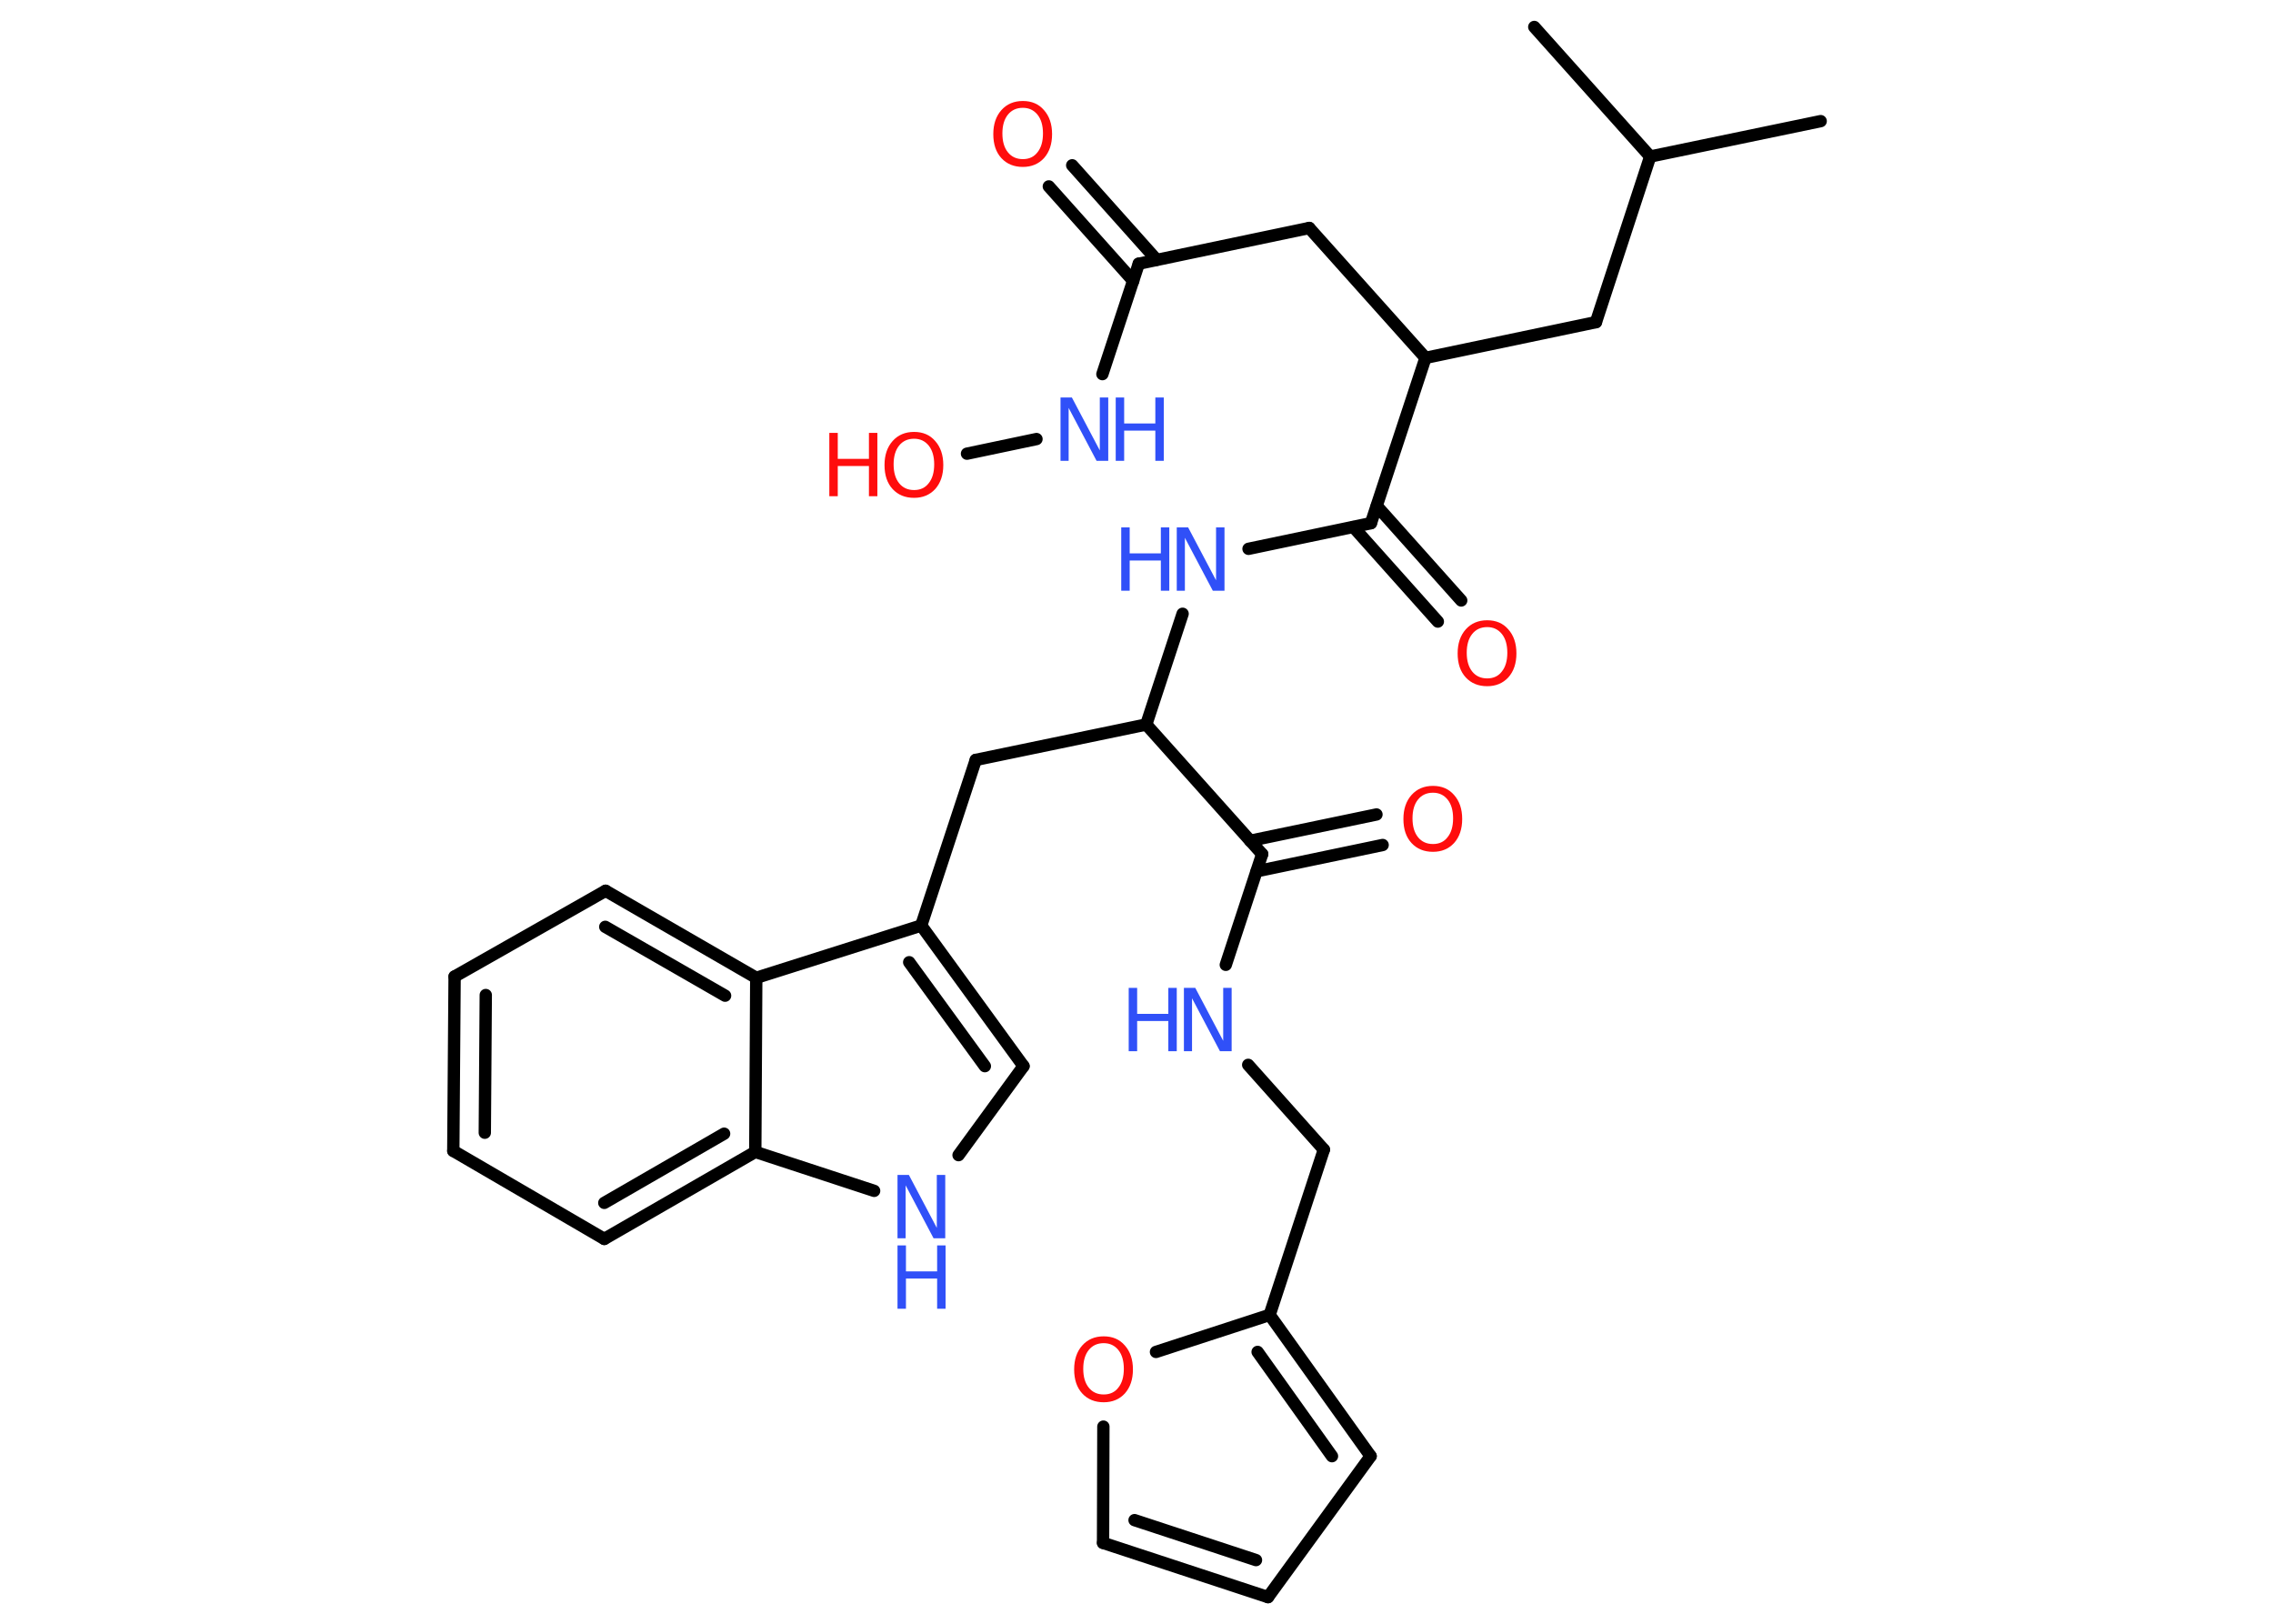<?xml version='1.0' encoding='UTF-8'?>
<!DOCTYPE svg PUBLIC "-//W3C//DTD SVG 1.1//EN" "http://www.w3.org/Graphics/SVG/1.1/DTD/svg11.dtd">
<svg version='1.2' xmlns='http://www.w3.org/2000/svg' xmlns:xlink='http://www.w3.org/1999/xlink' width='70.0mm' height='50.0mm' viewBox='0 0 70.0 50.0'>
  <desc>Generated by the Chemistry Development Kit (http://github.com/cdk)</desc>
  <g stroke-linecap='round' stroke-linejoin='round' stroke='#000000' stroke-width='.38' fill='#3050F8'>
    <rect x='.0' y='.0' width='70.0' height='50.0' fill='#FFFFFF' stroke='none'/>
    <g id='mol1' class='mol'>
      <line id='mol1bnd1' class='bond' x1='56.07' y1='3.73' x2='50.82' y2='4.82'/>
      <line id='mol1bnd2' class='bond' x1='50.82' y1='4.82' x2='47.25' y2='.83'/>
      <line id='mol1bnd3' class='bond' x1='50.82' y1='4.82' x2='49.15' y2='9.92'/>
      <line id='mol1bnd4' class='bond' x1='49.15' y1='9.92' x2='43.9' y2='11.02'/>
      <line id='mol1bnd5' class='bond' x1='43.9' y1='11.02' x2='40.32' y2='7.02'/>
      <line id='mol1bnd6' class='bond' x1='40.32' y1='7.02' x2='35.07' y2='8.12'/>
      <g id='mol1bnd7' class='bond'>
        <line x1='34.9' y1='8.65' x2='32.3' y2='5.74'/>
        <line x1='35.62' y1='8.0' x2='33.02' y2='5.09'/>
      </g>
      <line id='mol1bnd8' class='bond' x1='35.07' y1='8.12' x2='33.95' y2='11.52'/>
      <line id='mol1bnd9' class='bond' x1='31.92' y1='13.52' x2='29.78' y2='13.97'/>
      <line id='mol1bnd10' class='bond' x1='43.9' y1='11.02' x2='42.22' y2='16.11'/>
      <g id='mol1bnd11' class='bond'>
        <line x1='42.4' y1='15.58' x2='45.0' y2='18.49'/>
        <line x1='41.68' y1='16.23' x2='44.28' y2='19.14'/>
      </g>
      <line id='mol1bnd12' class='bond' x1='42.22' y1='16.11' x2='38.45' y2='16.9'/>
      <line id='mol1bnd13' class='bond' x1='36.42' y1='18.9' x2='35.3' y2='22.31'/>
      <line id='mol1bnd14' class='bond' x1='35.3' y1='22.31' x2='30.05' y2='23.4'/>
      <line id='mol1bnd15' class='bond' x1='30.05' y1='23.4' x2='28.37' y2='28.5'/>
      <g id='mol1bnd16' class='bond'>
        <line x1='31.52' y1='32.83' x2='28.37' y2='28.5'/>
        <line x1='30.33' y1='32.83' x2='28.0' y2='29.63'/>
      </g>
      <line id='mol1bnd17' class='bond' x1='31.52' y1='32.83' x2='29.52' y2='35.57'/>
      <line id='mol1bnd18' class='bond' x1='26.92' y1='36.67' x2='23.26' y2='35.47'/>
      <g id='mol1bnd19' class='bond'>
        <line x1='18.61' y1='38.15' x2='23.26' y2='35.47'/>
        <line x1='18.61' y1='37.04' x2='22.3' y2='34.91'/>
      </g>
      <line id='mol1bnd20' class='bond' x1='18.61' y1='38.15' x2='13.96' y2='35.44'/>
      <g id='mol1bnd21' class='bond'>
        <line x1='14.0' y1='30.07' x2='13.96' y2='35.44'/>
        <line x1='14.96' y1='30.64' x2='14.93' y2='34.88'/>
      </g>
      <line id='mol1bnd22' class='bond' x1='14.0' y1='30.07' x2='18.65' y2='27.43'/>
      <g id='mol1bnd23' class='bond'>
        <line x1='23.29' y1='30.11' x2='18.65' y2='27.43'/>
        <line x1='22.33' y1='30.66' x2='18.64' y2='28.54'/>
      </g>
      <line id='mol1bnd24' class='bond' x1='28.37' y1='28.5' x2='23.29' y2='30.11'/>
      <line id='mol1bnd25' class='bond' x1='23.26' y1='35.47' x2='23.29' y2='30.11'/>
      <line id='mol1bnd26' class='bond' x1='35.3' y1='22.31' x2='38.87' y2='26.3'/>
      <g id='mol1bnd27' class='bond'>
        <line x1='38.5' y1='25.89' x2='42.39' y2='25.08'/>
        <line x1='38.7' y1='26.83' x2='42.58' y2='26.02'/>
      </g>
      <line id='mol1bnd28' class='bond' x1='38.87' y1='26.3' x2='37.75' y2='29.71'/>
      <line id='mol1bnd29' class='bond' x1='38.44' y1='32.79' x2='40.77' y2='35.4'/>
      <line id='mol1bnd30' class='bond' x1='40.77' y1='35.4' x2='39.1' y2='40.49'/>
      <g id='mol1bnd31' class='bond'>
        <line x1='42.21' y1='44.84' x2='39.1' y2='40.49'/>
        <line x1='41.02' y1='44.84' x2='38.73' y2='41.63'/>
      </g>
      <line id='mol1bnd32' class='bond' x1='42.21' y1='44.84' x2='39.05' y2='49.18'/>
      <g id='mol1bnd33' class='bond'>
        <line x1='33.97' y1='47.51' x2='39.05' y2='49.18'/>
        <line x1='34.94' y1='46.81' x2='38.68' y2='48.04'/>
      </g>
      <line id='mol1bnd34' class='bond' x1='33.97' y1='47.51' x2='33.98' y2='43.93'/>
      <line id='mol1bnd35' class='bond' x1='39.1' y1='40.49' x2='35.6' y2='41.63'/>
      <path id='mol1atm8' class='atom' d='M31.5 3.32q-.29 .0 -.46 .21q-.17 .21 -.17 .58q.0 .37 .17 .58q.17 .21 .46 .21q.29 .0 .45 -.21q.17 -.21 .17 -.58q.0 -.37 -.17 -.58q-.17 -.21 -.45 -.21zM31.5 3.11q.41 .0 .65 .28q.25 .28 .25 .74q.0 .46 -.25 .74q-.25 .27 -.65 .27q-.41 .0 -.66 -.27q-.25 -.27 -.25 -.74q.0 -.46 .25 -.74q.25 -.28 .66 -.28z' stroke='none' fill='#FF0D0D'/>
      <g id='mol1atm9' class='atom'>
        <path d='M32.66 12.24h.35l.86 1.63v-1.63h.26v1.95h-.36l-.86 -1.63v1.63h-.25v-1.95z' stroke='none'/>
        <path d='M34.36 12.24h.26v.8h.96v-.8h.26v1.95h-.26v-.93h-.96v.93h-.26v-1.95z' stroke='none'/>
      </g>
      <g id='mol1atm10' class='atom'>
        <path d='M28.15 13.51q-.29 .0 -.46 .21q-.17 .21 -.17 .58q.0 .37 .17 .58q.17 .21 .46 .21q.29 .0 .45 -.21q.17 -.21 .17 -.58q.0 -.37 -.17 -.58q-.17 -.21 -.45 -.21zM28.15 13.3q.41 .0 .65 .28q.25 .28 .25 .74q.0 .46 -.25 .74q-.25 .27 -.65 .27q-.41 .0 -.66 -.27q-.25 -.27 -.25 -.74q.0 -.46 .25 -.74q.25 -.28 .66 -.28z' stroke='none' fill='#FF0D0D'/>
        <path d='M25.54 13.33h.26v.8h.96v-.8h.26v1.95h-.26v-.93h-.96v.93h-.26v-1.95z' stroke='none' fill='#FF0D0D'/>
      </g>
      <path id='mol1atm12' class='atom' d='M45.8 19.31q-.29 .0 -.46 .21q-.17 .21 -.17 .58q.0 .37 .17 .58q.17 .21 .46 .21q.29 .0 .45 -.21q.17 -.21 .17 -.58q.0 -.37 -.17 -.58q-.17 -.21 -.45 -.21zM45.8 19.1q.41 .0 .65 .28q.25 .28 .25 .74q.0 .46 -.25 .74q-.25 .27 -.65 .27q-.41 .0 -.66 -.27q-.25 -.27 -.25 -.74q.0 -.46 .25 -.74q.25 -.28 .66 -.28z' stroke='none' fill='#FF0D0D'/>
      <g id='mol1atm13' class='atom'>
        <path d='M36.24 16.24h.35l.86 1.63v-1.63h.26v1.95h-.36l-.86 -1.63v1.63h-.25v-1.95z' stroke='none'/>
        <path d='M34.53 16.24h.26v.8h.96v-.8h.26v1.95h-.26v-.93h-.96v.93h-.26v-1.95z' stroke='none'/>
      </g>
      <g id='mol1atm18' class='atom'>
        <path d='M27.64 36.18h.35l.86 1.63v-1.63h.26v1.95h-.36l-.86 -1.63v1.63h-.25v-1.95z' stroke='none'/>
        <path d='M27.64 38.35h.26v.8h.96v-.8h.26v1.95h-.26v-.93h-.96v.93h-.26v-1.95z' stroke='none'/>
      </g>
      <path id='mol1atm26' class='atom' d='M44.13 24.41q-.29 .0 -.46 .21q-.17 .21 -.17 .58q.0 .37 .17 .58q.17 .21 .46 .21q.29 .0 .45 -.21q.17 -.21 .17 -.58q.0 -.37 -.17 -.58q-.17 -.21 -.45 -.21zM44.13 24.2q.41 .0 .65 .28q.25 .28 .25 .74q.0 .46 -.25 .74q-.25 .27 -.65 .27q-.41 .0 -.66 -.27q-.25 -.27 -.25 -.74q.0 -.46 .25 -.74q.25 -.28 .66 -.28z' stroke='none' fill='#FF0D0D'/>
      <g id='mol1atm27' class='atom'>
        <path d='M36.46 30.42h.35l.86 1.63v-1.63h.26v1.95h-.36l-.86 -1.63v1.63h-.25v-1.95z' stroke='none'/>
        <path d='M34.76 30.42h.26v.8h.96v-.8h.26v1.95h-.26v-.93h-.96v.93h-.26v-1.95z' stroke='none'/>
      </g>
      <path id='mol1atm33' class='atom' d='M33.99 41.36q-.29 .0 -.46 .21q-.17 .21 -.17 .58q.0 .37 .17 .58q.17 .21 .46 .21q.29 .0 .45 -.21q.17 -.21 .17 -.58q.0 -.37 -.17 -.58q-.17 -.21 -.45 -.21zM33.99 41.15q.41 .0 .65 .28q.25 .28 .25 .74q.0 .46 -.25 .74q-.25 .27 -.65 .27q-.41 .0 -.66 -.27q-.25 -.27 -.25 -.74q.0 -.46 .25 -.74q.25 -.28 .66 -.28z' stroke='none' fill='#FF0D0D'/>
    </g>
  </g>
</svg>
